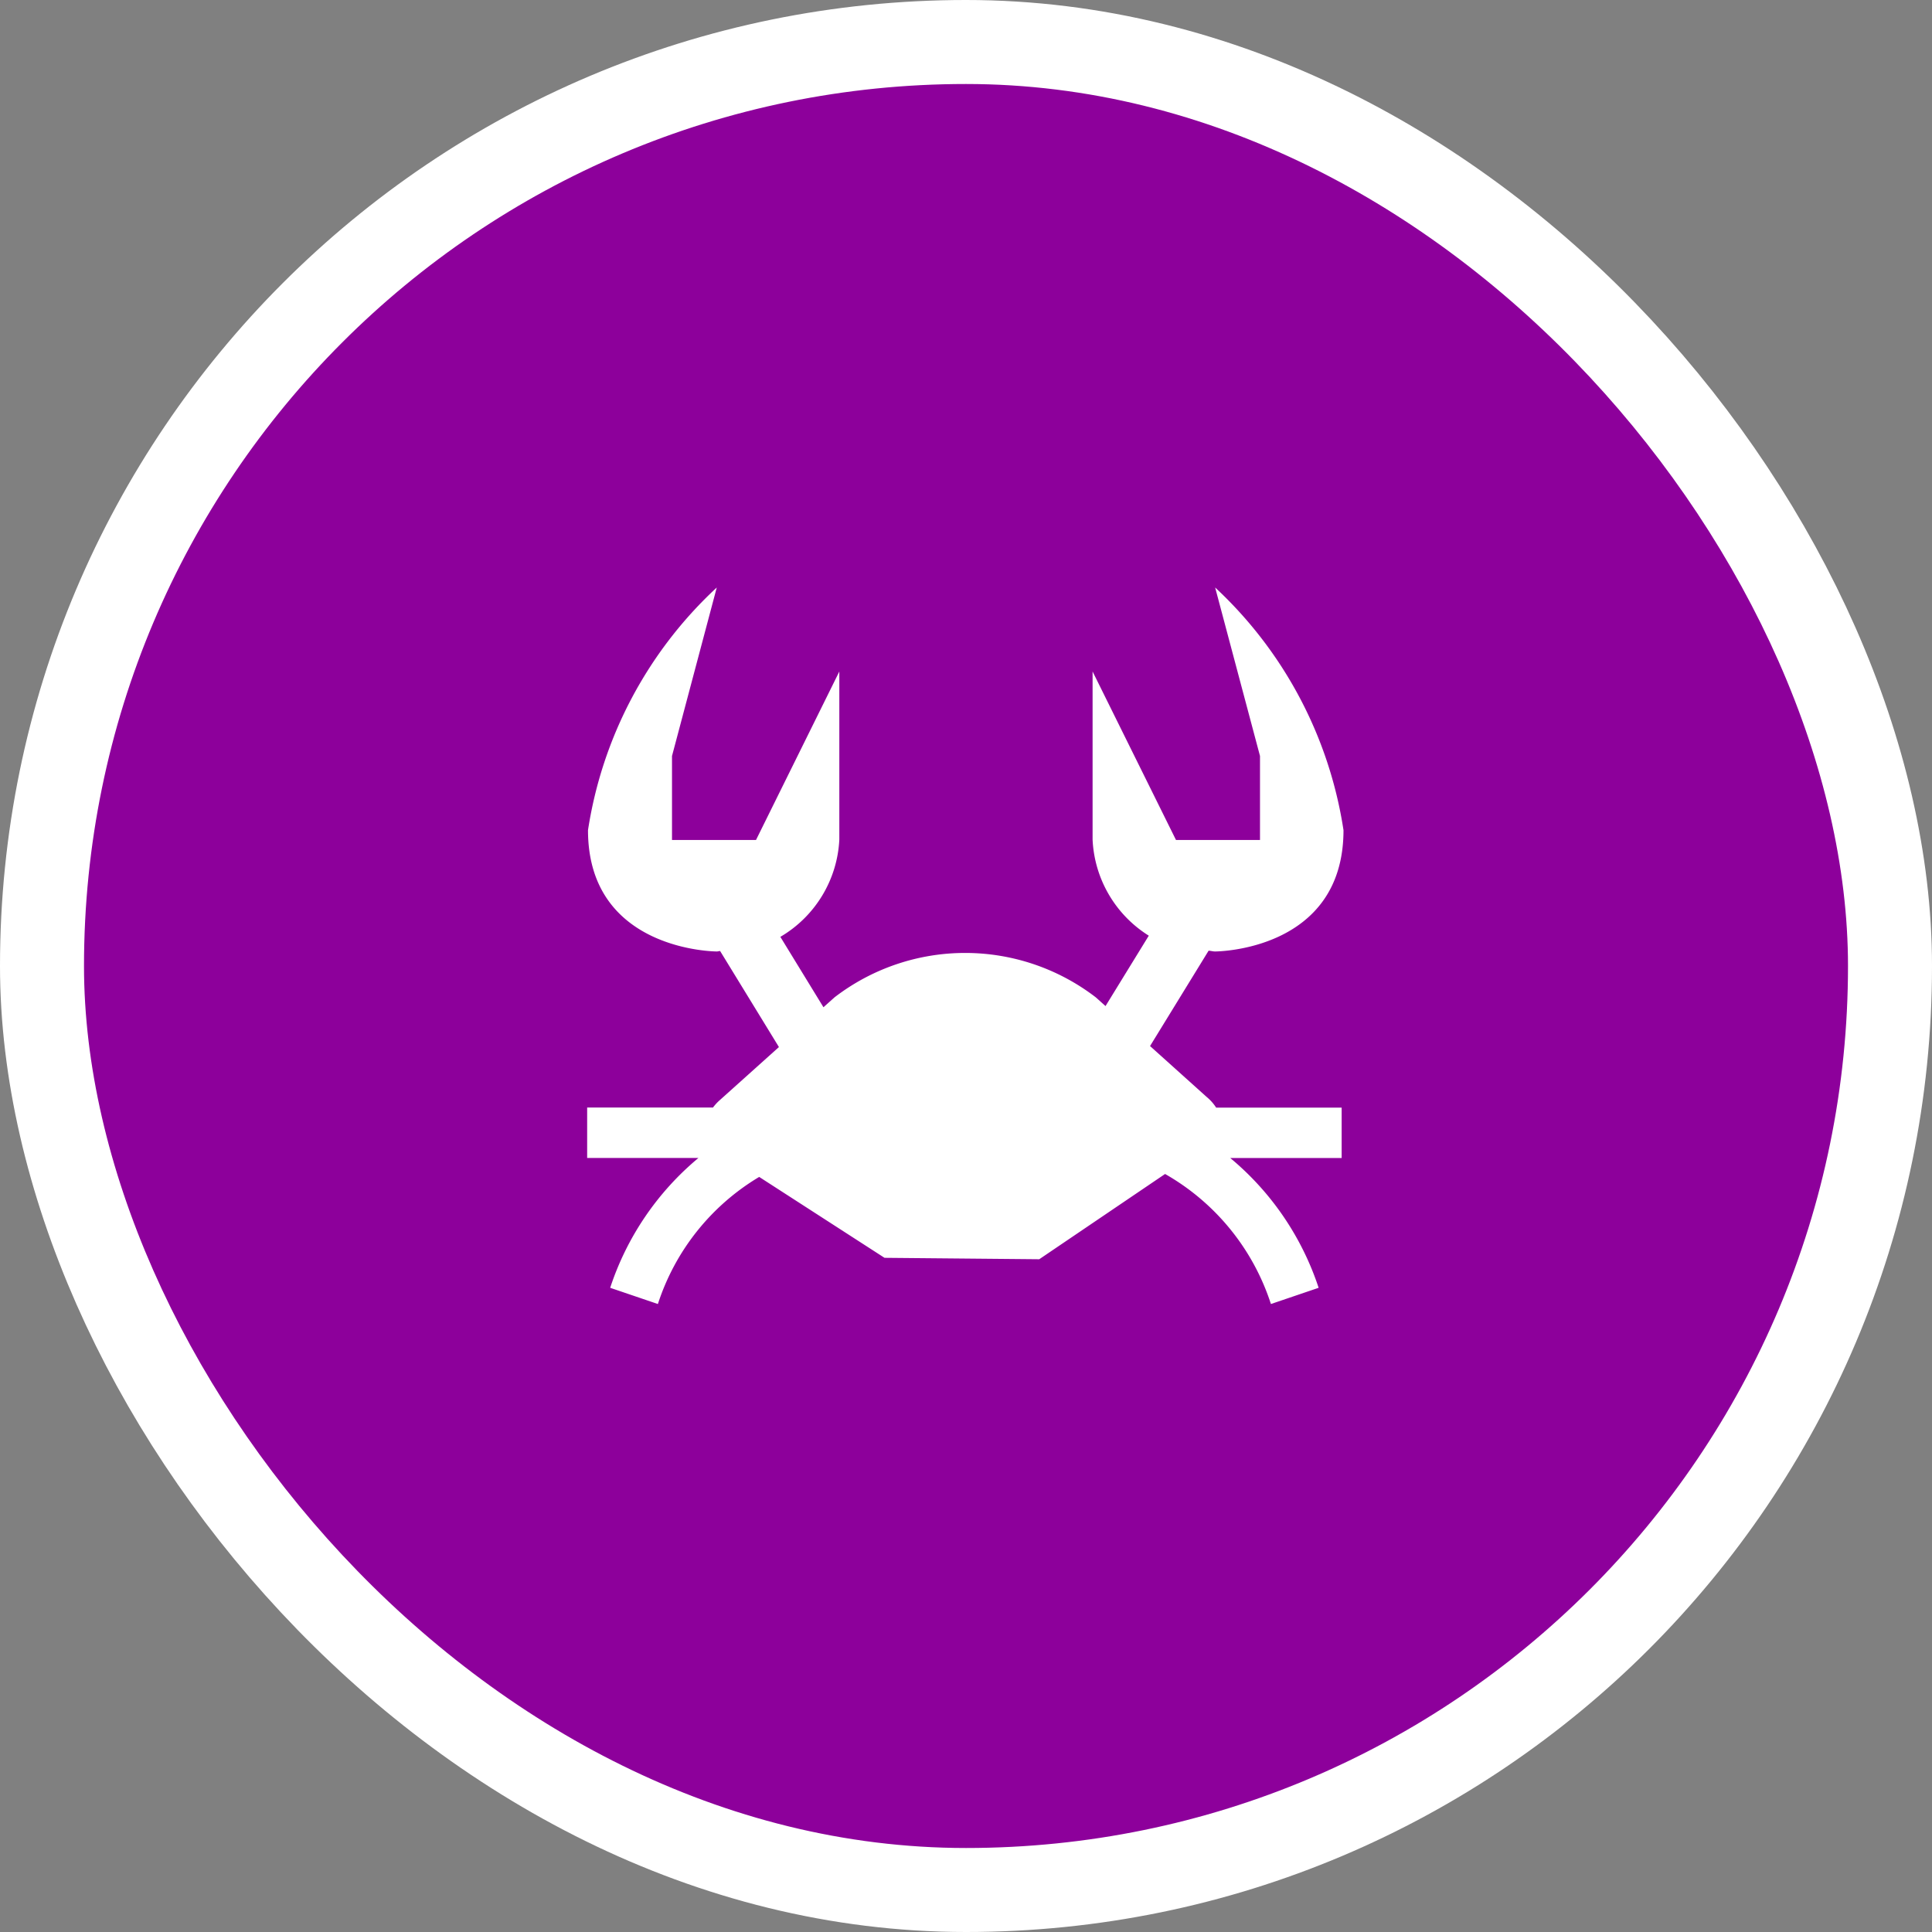 <?xml version="1.0" encoding="UTF-8"?>
<svg id="seafood-11" xmlns="http://www.w3.org/2000/svg" viewBox="0 0 23 23" height="23" width="23">
<rect x="0" y="0" width="23" height="23" fill="#808080" stroke="none"/>
<rect fill="none" x="0" y="0" width="23" height="23"></rect><rect x="1" y="1" rx="10.5" ry="10.5" width="21" height="21" stroke="#ffffff" style="stroke-linejoin:round;stroke-miterlimit:4;" fill="#ffffff" stroke-width="2"></rect><rect x="1" y="1" width="21" height="21" rx="10.5" ry="10.5" fill="#8d009b"></rect>
  <g fill="#ffffff" transform="translate(6 6)">
    <path d="M8.478,7.186H9.972v.6H8.646A3.386,3.386,0,0,1,9.698,9.331L9.13,9.524A2.758,2.758,0,0,0,7.87,7.976L6.372,8.991,4.53,8.974,3.038,8.011A2.748,2.748,0,0,0,1.832,9.524l-.568-.193A3.386,3.386,0,0,1,2.315,7.785H.99v-.6H2.488a.539.539,0,0,1,.073-.081l.712-.639-.7-1.143c-.015,0-.025.005-.04.005,0,0-1.533,0-1.533-1.444A4.964,4.964,0,0,1,2.533.994L2,3V4H3l.992-2.006v2a1.423,1.423,0,0,1-.702,1.159l.513.838.132-.118a2.552,2.552,0,0,1,3.11,0l.116.104.515-.838A1.426,1.426,0,0,1,7.007,3.994v-2L8,4H9V3L8.466.994A4.968,4.968,0,0,1,9.994,3.883c0,1.444-1.528,1.444-1.528,1.444-.029,0-.05-.008-.078-.009L7.691,6.453l.673.605A.551.551,0,0,1,8.478,7.186Z"/>
  </g>
</svg>
